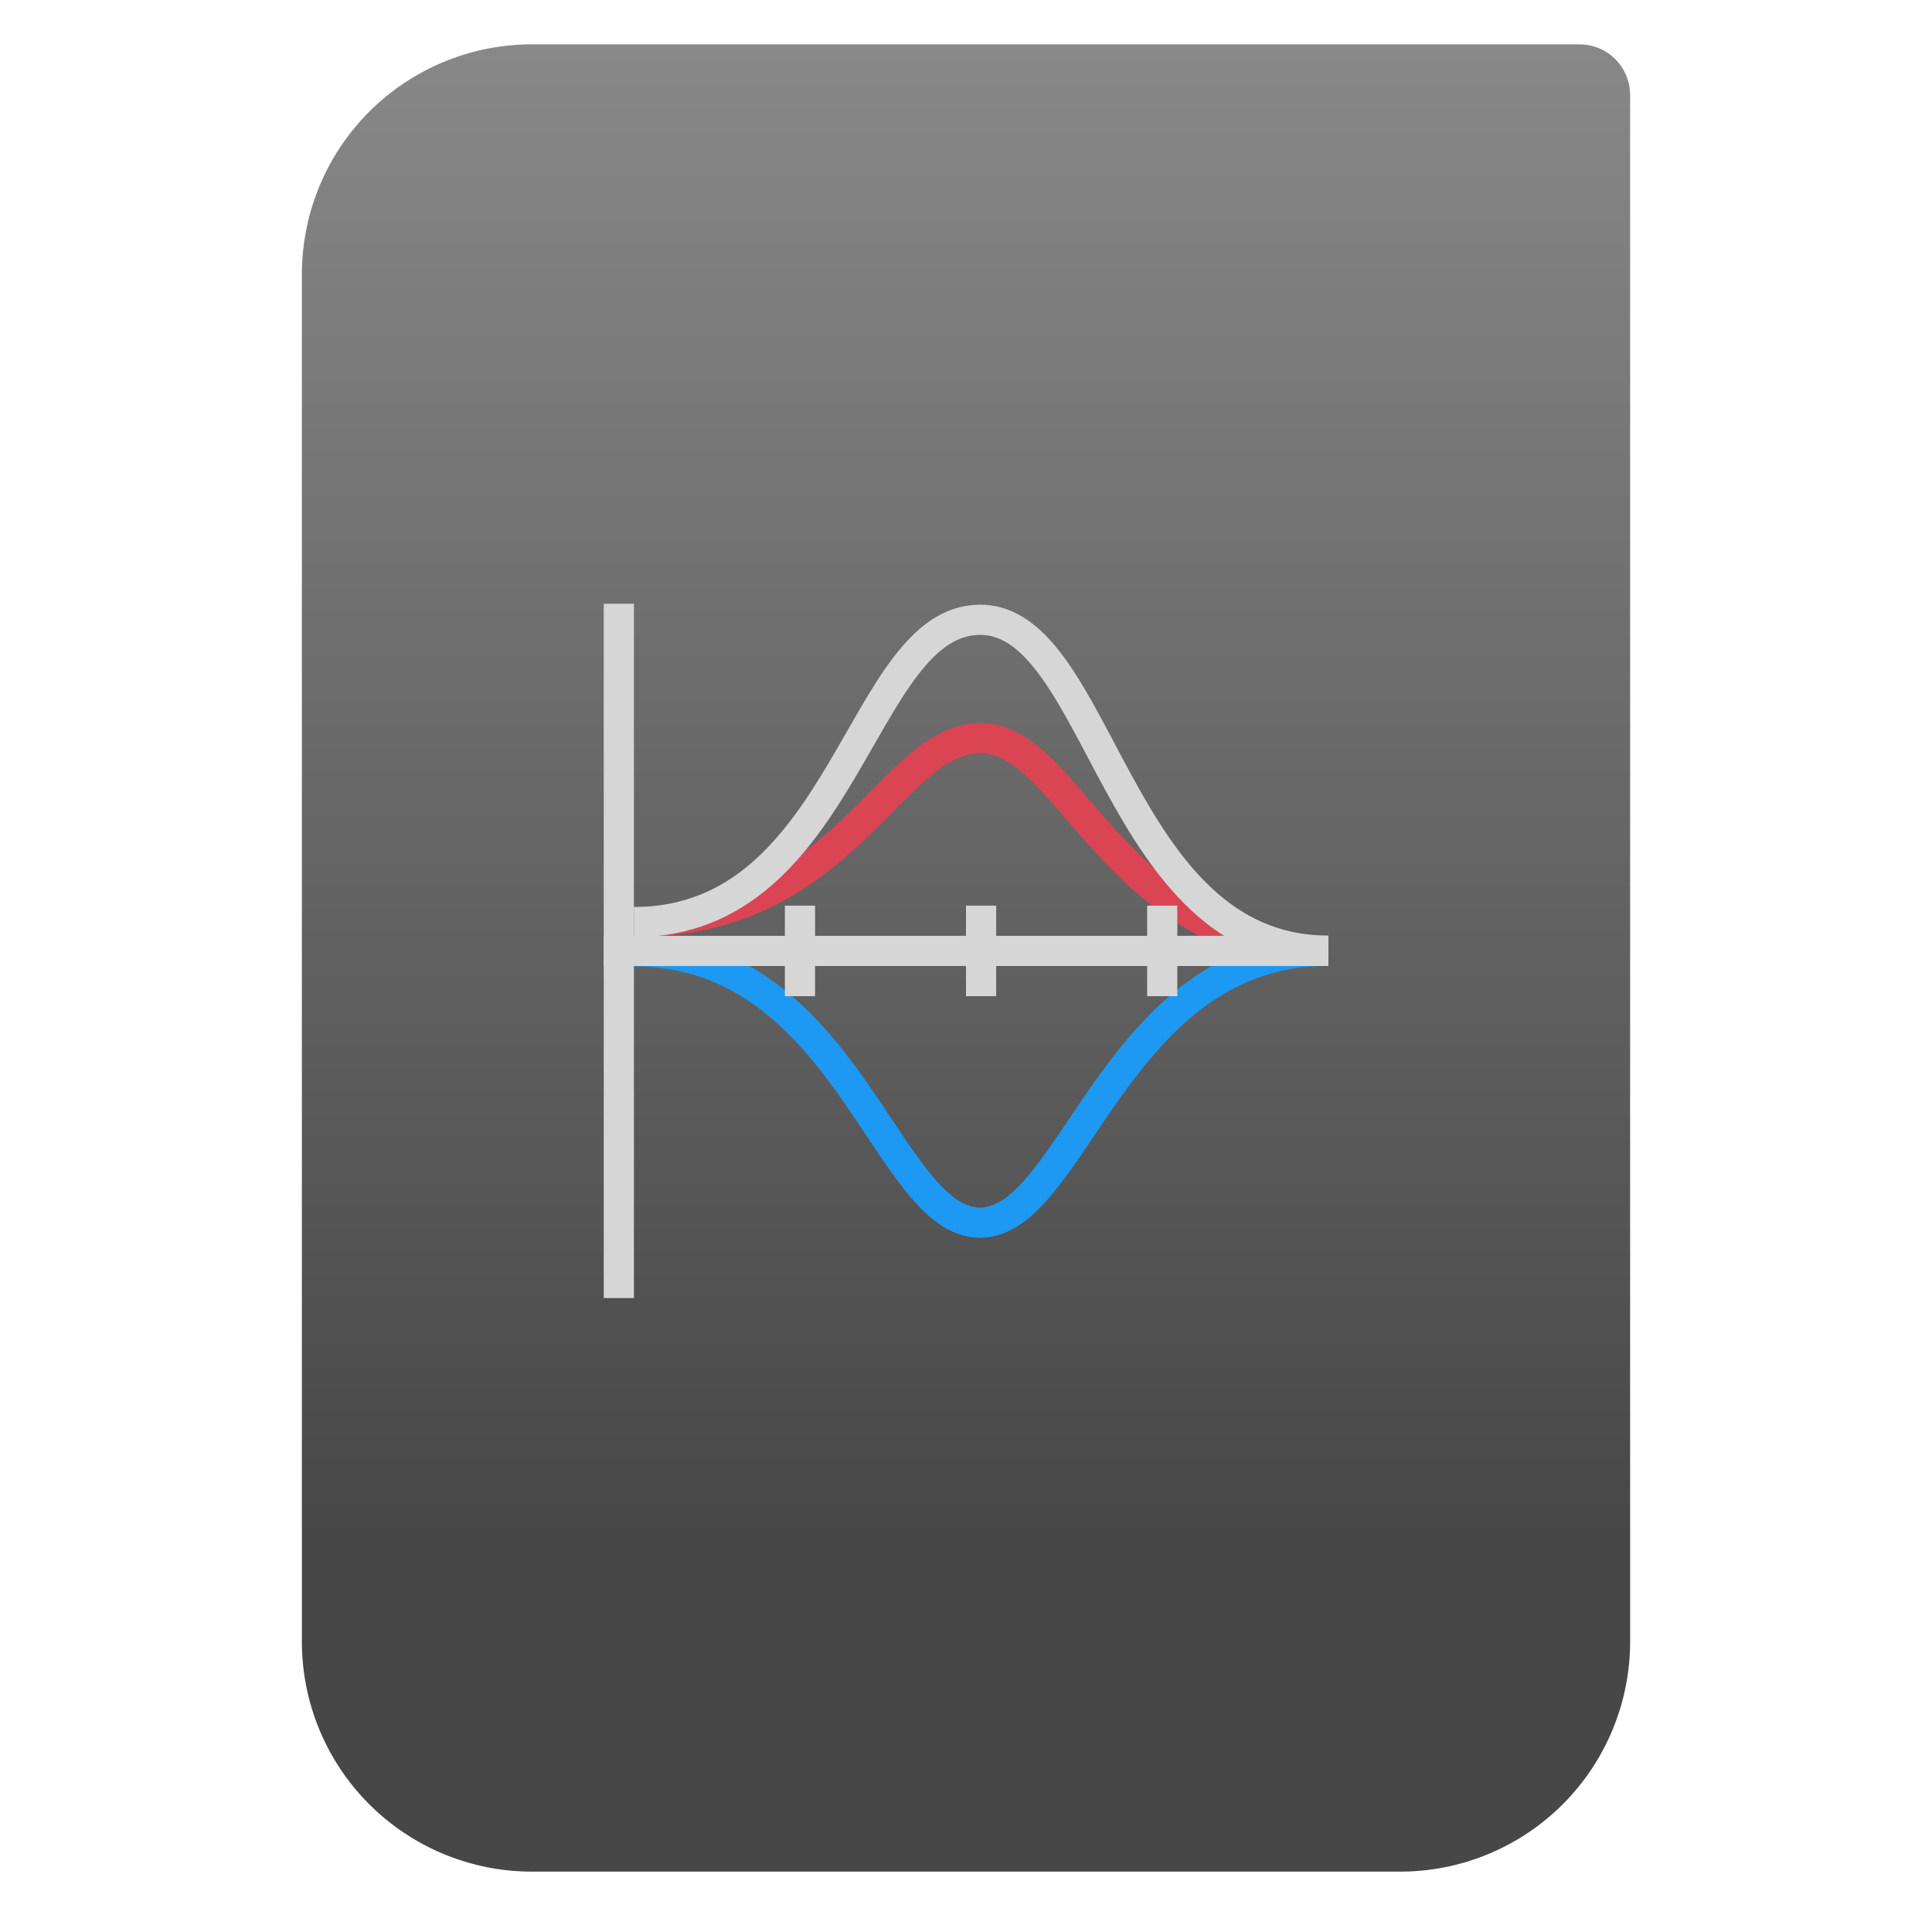 <svg style="clip-rule:evenodd;fill-rule:evenodd" viewBox="0 0 64 64" xmlns="http://www.w3.org/2000/svg">
 <path d="m54 3.146c0-0.926-0.751-1.677-1.677-1.677h-34.705c-2.02 0-3.958 0.803-5.387 2.231-1.428 1.429-2.231 3.367-2.231 5.387v45.295c0 2.02 0.803 3.958 2.231 5.387 1.429 1.428 3.367 2.231 5.387 2.231h28.764c2.02 0 3.958-0.803 5.387-2.231 1.428-1.429 2.231-3.367 2.231-5.387v-51.236z" style="fill:url(#_Linear1)"/>
 <path d="m21 31.513c7.043 0 8.346 8.962 11.453 8.99 3.107 0.024 4.507-9.011 11.547-9.011" style="fill:none;stroke-width:1px;stroke:#1d99f3"/>
 <path d="m21 30.545c7.043 0 8.475-6.101 11.485-6.095 2.99 7e-3 4.475 7.042 11.515 7.042" style="fill:none;stroke-width:1px;stroke:#da4453"/>
 <path d="m21 30.545c7.043 0 7.47-10.014 11.47-10.014s4.49 10.961 11.53 10.961" style="fill:none;stroke-width:1px;stroke:#d6d6d6"/>
 <rect x="20" y="20" width="1" height="23" style="fill:#d6d6d6"/>
 <rect x="20" y="31" width="24" height="1" style="fill:#d6d6d6"/>
 <rect x="26" y="30" width="1" height="3" style="fill:#d6d6d6"/>
 <rect x="32" y="30" width="1" height="3" style="fill:#d6d6d6"/>
 <rect x="38" y="30" width="1" height="3" style="fill:#d6d6d6"/>
 <defs>
  <linearGradient id="_Linear1" x2="1" gradientTransform="matrix(3.03829e-15,-49.619,49.619,3.03829e-15,177.88,51.088)" gradientUnits="userSpaceOnUse">
   <stop style="stop-color:#474747" offset="0"/>
   <stop style="stop-color:#888" offset="1"/>
  </linearGradient>
 </defs>
</svg>
